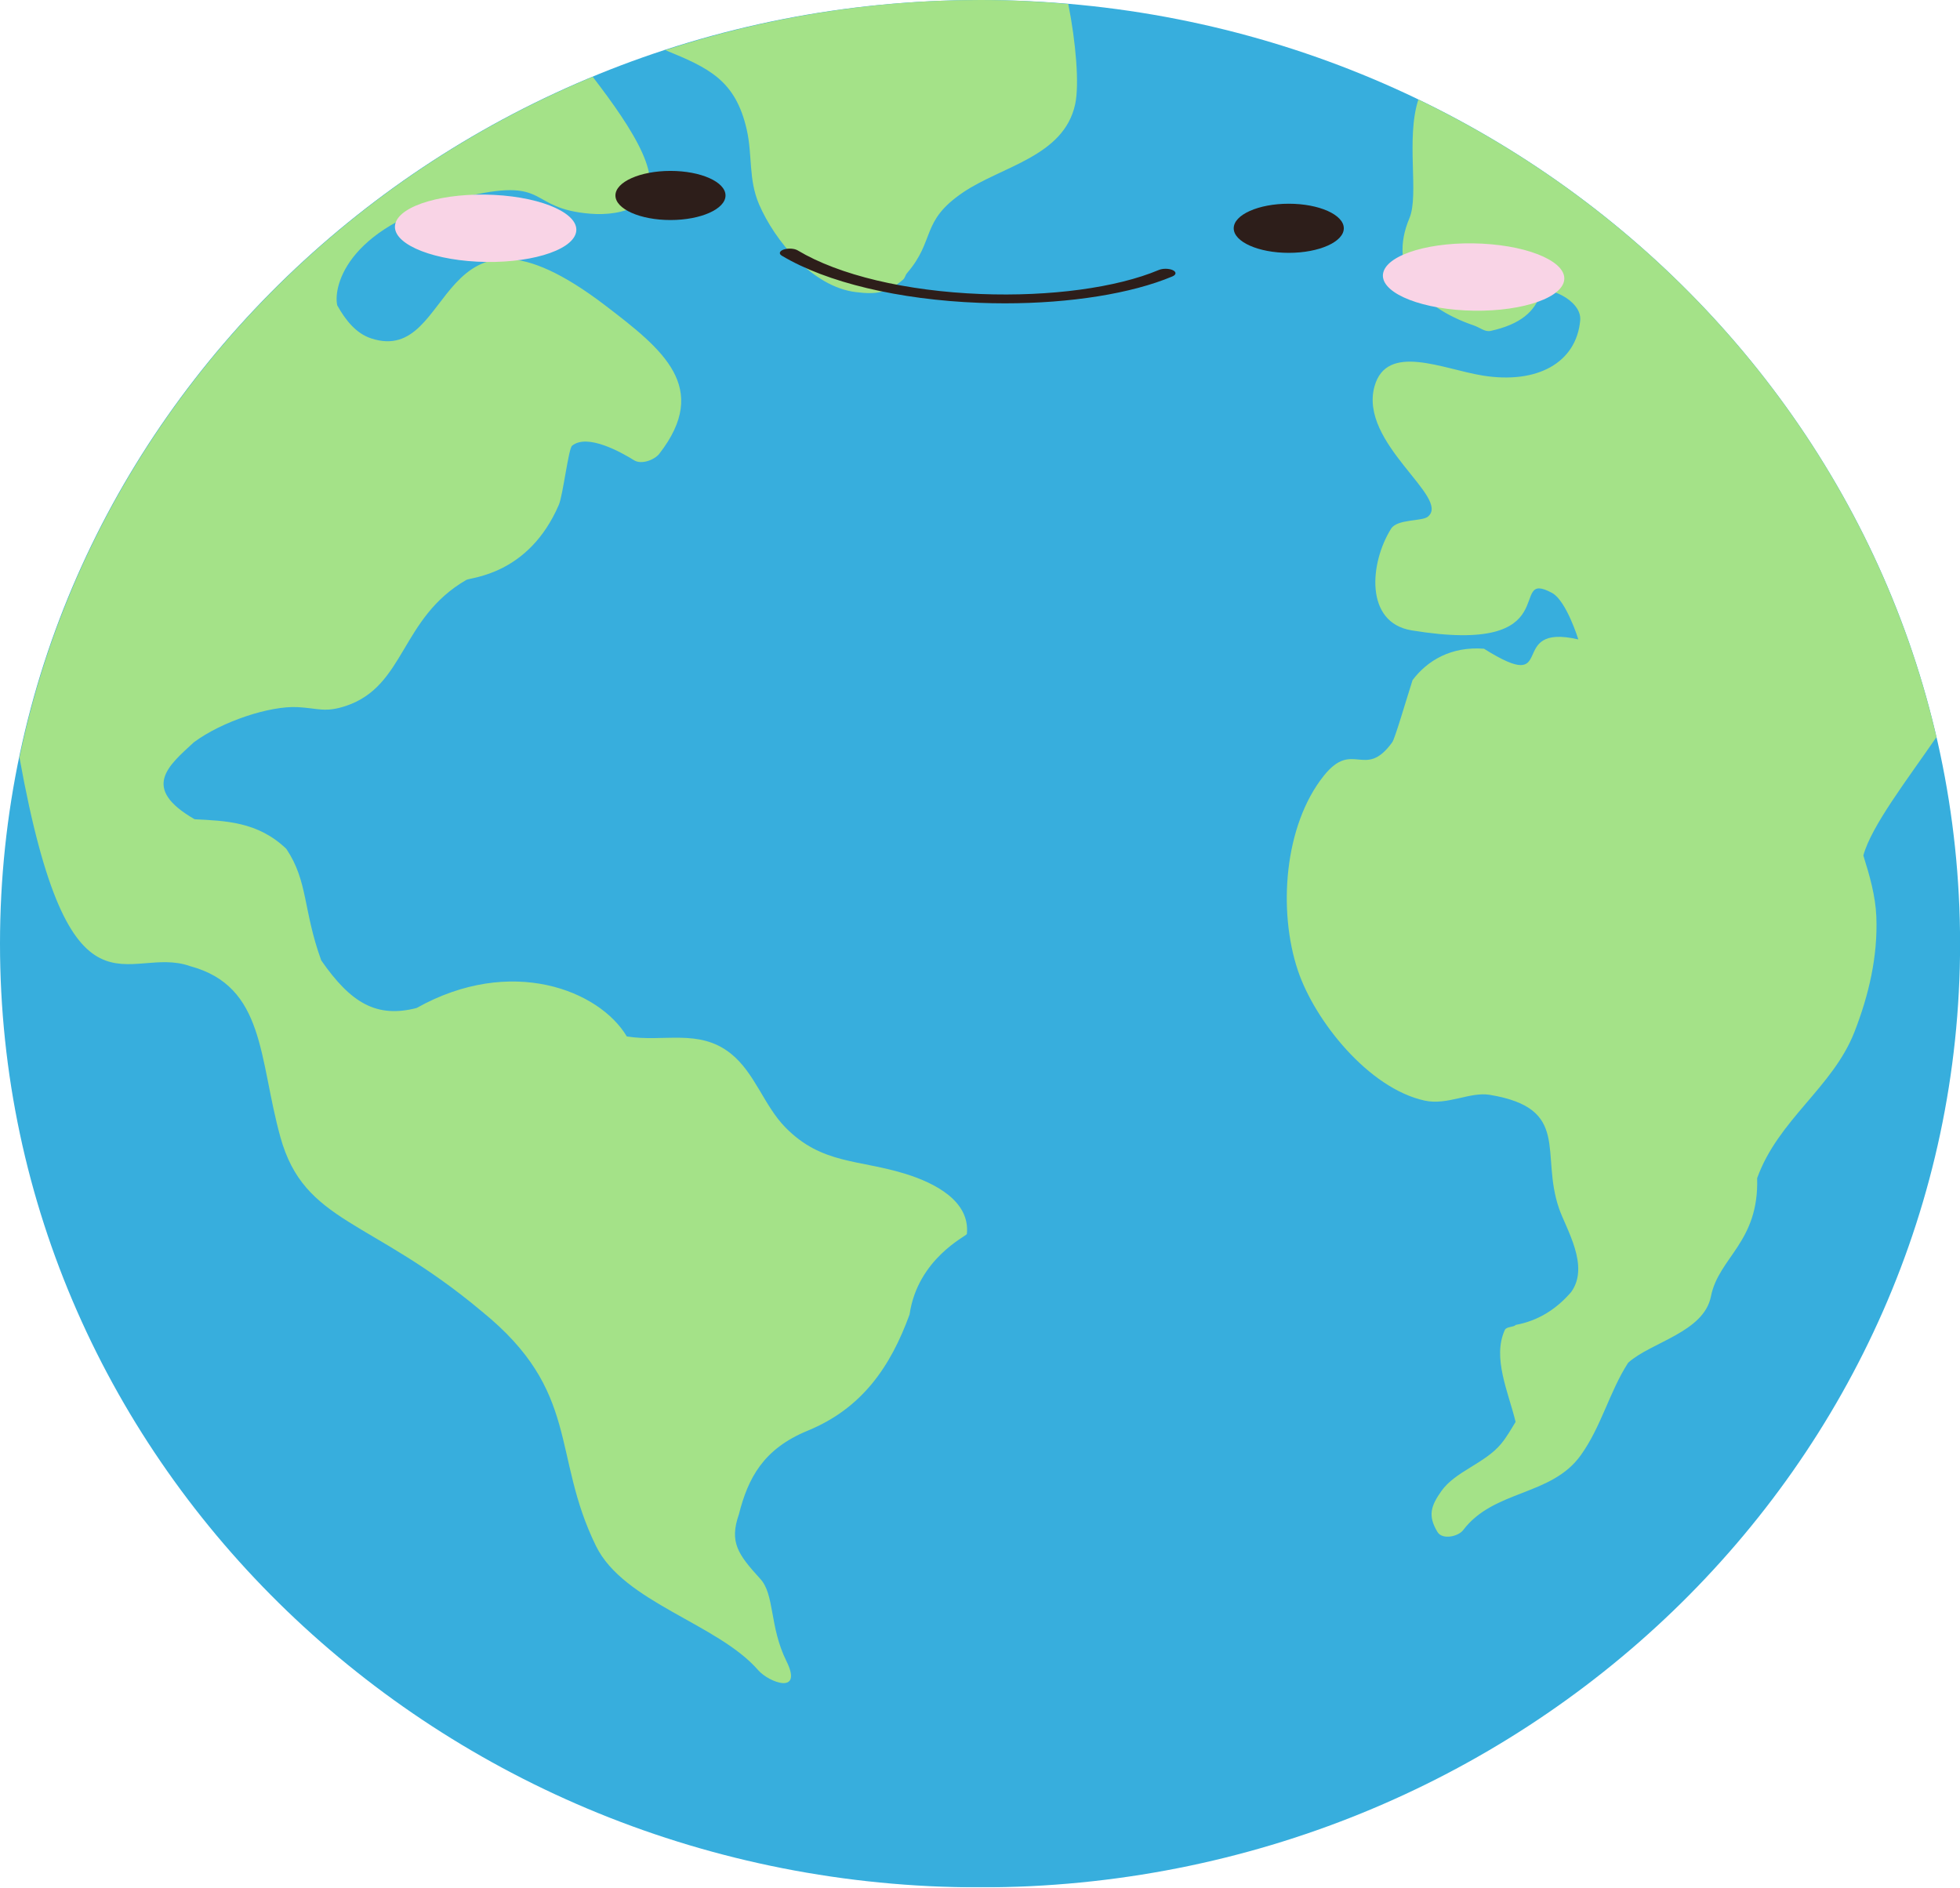<svg width="2551" height="2457" viewBox="0 0 2551 2457" fill="none" xmlns="http://www.w3.org/2000/svg">
<mask id="mask0_355_72" style="mask-type:luminance" maskUnits="userSpaceOnUse" x="0" y="0" width="2551" height="2457">
<path d="M0 0H2551V2456.25H0V0Z" fill="white"/>
</mask>
<g mask="url(#mask0_355_72)">
<path d="M2551.1 1228.18C2551.1 1906.48 1980.01 2456.35 1275.56 2456.35C571.084 2456.35 0 1906.48 0 1228.18C0 549.884 571.084 0.012 1275.56 0.012C1980.01 0.012 2551.1 549.884 2551.1 1228.18Z" fill="#37AEDD"/>
</g>
<path d="M1834.36 284.073C1806.21 350.749 1847.44 399.244 1917.92 423.444C1926.9 426.535 1932.56 432.351 1940.32 430.622C1978.72 422.093 1997.89 405.593 2005.25 381.476C2008.7 370.14 2059.23 389.211 2056.68 417C2051.6 472.199 2000.62 500.118 1930 488.806C1878.02 480.478 1804.95 445.618 1788.97 502.795C1768.24 577.029 1889.32 647.97 1858.24 672.549C1850.49 678.697 1818.59 675.25 1810.54 688.102C1782.64 732.616 1776.02 810.309 1837.24 820.378C2043.47 854.267 1959.51 739.06 2020 771.646C2038.73 781.75 2054.24 832.152 2054.24 832.152C1958.08 810.12 2031.04 906.611 1931.42 844.269C1888.91 841.071 1857.98 859.372 1838.49 885.1C1829.28 914.014 1815.52 961.253 1812.06 966.015C1776.34 1015.37 1761.01 962.201 1723.21 1009.31C1671.05 1074.33 1663.18 1185.73 1689.32 1263.28C1711.4 1328.8 1781.36 1416.48 1854.24 1432.37C1884.01 1438.85 1913.1 1420.55 1939.1 1424.88C2045.28 1442.55 2004.26 1500.78 2029.17 1572.86C2038.49 1599.77 2069.39 1647.81 2044.88 1681.55C2024.73 1704.92 2000.7 1719.16 1972.72 1724.29C1970.14 1727.52 1960.71 1726.17 1958.55 1730.92C1941.97 1767.14 1963.43 1812.3 1972.59 1850.51C1966.63 1860.29 1961.01 1870.28 1953.68 1879.12C1932.45 1904.67 1894.25 1914.79 1875.99 1940.52C1862.11 1960.14 1858.27 1972.84 1870.89 1993.76C1877.33 2004.46 1898.12 1999.59 1904.32 1991.4C1944.43 1938.43 2019.16 1947.56 2057.55 1893.73C2084.49 1855.97 2094.61 1811.49 2119.05 1773.59C2148.62 1746.72 2217.59 1734 2226.85 1687.13C2236.87 1636.42 2289.49 1616.73 2286.97 1533.33C2314.42 1457.08 2385.39 1415.25 2413.59 1343.1C2432.32 1295.12 2444.14 1244.61 2442.11 1193.01C2441.04 1166.01 2433.42 1139.58 2425.2 1113.35C2435.66 1074.88 2482.54 1014.37 2520.33 959.31C2435.87 595.318 2183.81 292.447 1846.03 129.587C1829.51 180.699 1847.26 253.583 1834.36 284.073ZM247.491 1257.4C345.314 1283.76 336.641 1377.7 364.886 1479.68C396.181 1592.71 482.268 1585.18 627.009 1706.64C756.151 1811.23 717.315 1893.2 775.809 2012.25C811.779 2085.41 934.279 2113.19 986.745 2173.57C1000.73 2189.66 1045.6 2206.32 1023.58 2161.89C1001.04 2116.4 1008.54 2074.49 988.997 2054.24C960.568 2022.91 949.066 2007.05 961.687 1970.82C973.632 1923.62 993.45 1885.66 1051.3 1861.92C1122.01 1832.91 1159.15 1778.54 1183.81 1710.75C1194.4 1637.92 1258.14 1608.55 1258.41 1606C1262.79 1562.75 1215.94 1539.56 1179.84 1528.14C1118.36 1508.69 1069.86 1515.85 1022.26 1467.32C994.163 1438.66 982.637 1396.33 951.095 1371.12C909.823 1338.13 863.2 1356.74 815.79 1348.84C780.176 1289.01 665.291 1242.84 542.201 1311.87C490.092 1325.21 456.594 1305.43 418.078 1249.86C394.237 1183.93 401.188 1147.42 372.709 1104.81C335.534 1069.02 292.81 1068.33 253.273 1066.2C182.944 1025.69 219.037 996.718 252.24 966.109C288.591 939.031 351.182 918.314 387.594 920.292C414.08 921.725 422.974 927.755 450.161 918.729C527.71 892.953 520.92 804.493 606.896 754.743C612.96 751.237 687.951 748.216 727.329 657.055C732.668 644.713 739.889 583.97 744.551 580.121C764.467 563.644 809.27 589.028 825.25 599.002C834.931 605.031 851.944 598.493 858.132 590.509C925.016 504.335 862.819 454.869 788.013 397.704C563.336 226.078 594.729 477.185 483.03 440.382C463.938 434.092 450.259 417.663 438.929 397.408C433.357 372 452.768 290.137 612.505 254.542C715.458 231.598 686.635 271.351 767.924 278.103C788.382 279.82 812.837 277.51 830.638 266.151C871.455 240.127 823.355 167.622 771.467 99.974C392.343 257.35 108.335 586.564 25.336 985.832C90.99 1349.28 165.329 1228.17 247.491 1257.4ZM865.82 65.244C994.557 23.169 1132.37 0 1275.87 0C1314.5 0 1352.65 1.943 1390.4 5.176C1400.23 54.583 1404.99 109.924 1399.34 135.77C1384.52 203.774 1303.93 216.199 1253.4 250.444C1197.6 288.278 1217.93 312.217 1180.35 355.641C1178.21 358.117 1178.05 361.671 1175.29 364.004C1154.58 381.618 1140.12 383.359 1113.9 380.161C1057.21 373.22 1008.16 312.726 988.062 266.21C973.866 233.316 979.512 201.961 971.885 168.57C957.234 104.499 922.851 88.484 865.82 65.244Z" fill="#A4E288"/>
<path d="M643.18 253.649C578.278 250.335 520.676 267.095 514.533 291.084C508.39 315.079 556.02 337.214 620.933 340.532C685.846 343.845 743.448 327.086 749.591 303.091C755.734 279.102 708.104 256.967 643.18 253.649ZM2035.47 366.55C2029.32 390.539 1971.72 407.299 1906.81 403.981C1841.89 400.672 1794.25 378.532 1800.41 354.538C1806.55 330.548 1864.15 313.789 1929.07 317.102C1993.97 320.42 2041.62 342.56 2035.47 366.55Z" fill="#F9D4E6"/>
<path d="M1525.91 359.74C1531.09 357.559 1531.32 353.916 1526.44 351.605C1521.56 349.289 1513.39 349.182 1508.21 351.363C1453.29 374.466 1366.74 386.168 1276.67 382.65C1179.01 378.833 1092.09 358.143 1038.24 325.882C1033.98 323.334 1025.9 322.808 1020.19 324.704C1014.47 326.605 1013.29 330.21 1017.54 332.757C1075.81 367.653 1169.44 390.018 1274.42 394.115C1285.69 394.554 1296.89 394.771 1308.03 394.771C1393.01 394.771 1472.68 382.129 1525.91 359.74ZM872.651 222.42C833.144 222.42 801 236.76 801 254.391C801 272.023 833.144 286.363 872.651 286.363C912.147 286.363 944.28 272.023 944.28 254.391C944.28 236.76 912.147 222.42 872.651 222.42ZM1749 297.109C1749 314.735 1716.86 329.076 1677.35 329.076C1637.85 329.076 1605.72 314.735 1605.72 297.109C1605.72 279.478 1637.85 265.132 1677.35 265.132C1716.86 265.132 1749 279.478 1749 297.109Z" fill="#2D1E1A"/>
</svg>

